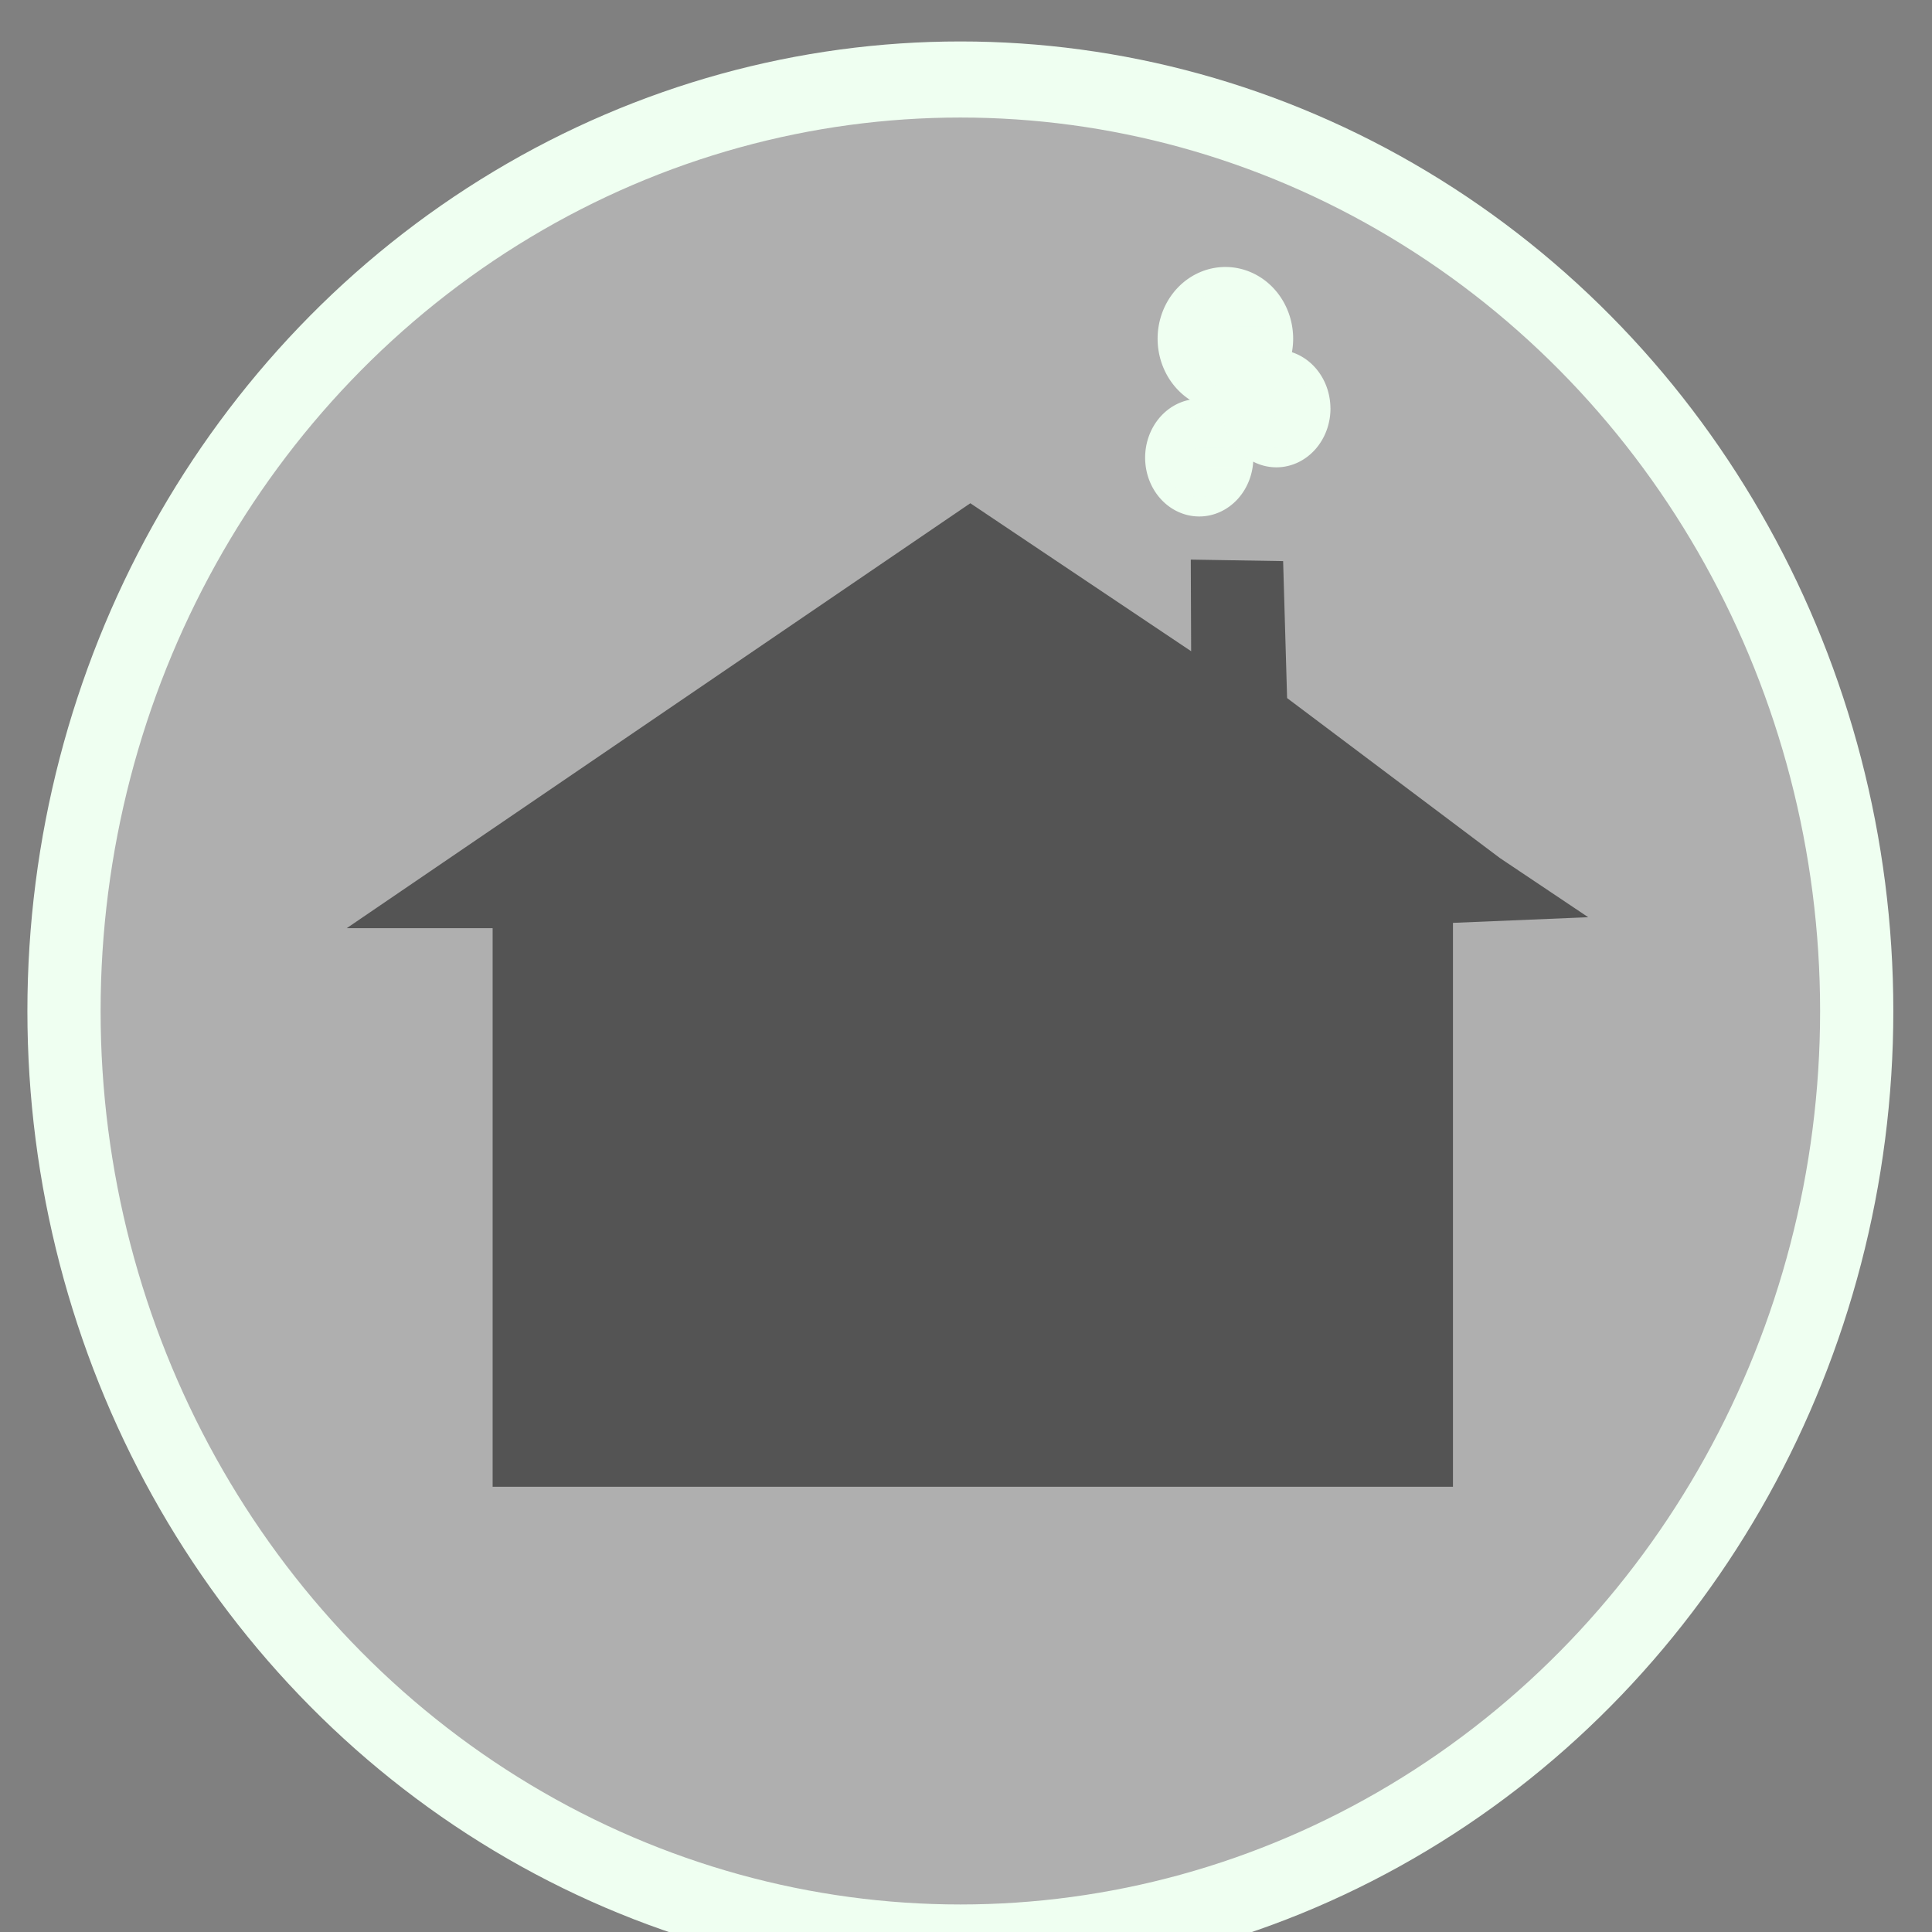 <?xml version="1.0" encoding="UTF-8" standalone="no"?>
<!-- Created with Inkscape (http://www.inkscape.org/) -->

<svg
   xmlns:dc="http://purl.org/dc/elements/1.1/"
   xmlns:cc="http://creativecommons.org/ns#"
   xmlns:rdf="http://www.w3.org/1999/02/22-rdf-syntax-ns#"
   xmlns:svg="http://www.w3.org/2000/svg"
   xmlns="http://www.w3.org/2000/svg"
   xmlns:sodipodi="http://sodipodi.sourceforge.net/DTD/sodipodi-0.dtd"
   xmlns:inkscape="http://www.inkscape.org/namespaces/inkscape"
   width="10"
   height="10"
   viewBox="0 0 2.646 2.646"
   version="1.1"
   id="svg8"
   inkscape:version="0.92.1 r15371"
   sodipodi:docname="home.svg">
  <rect x="0" y="0" width="2.646" height="2.646" fill="#808080" stroke="none"/>
  <defs
     id="defs2" />
  <sodipodi:namedview
     id="base"
     pagecolor="#ffffff"
     bordercolor="#666666"
     borderopacity="1.0"
     inkscape:pageopacity="0.0"
     inkscape:pageshadow="2"
     inkscape:zoom="11.2"
     inkscape:cx="23.388041"
     inkscape:cy="11.460976"
     inkscape:document-units="mm"
     inkscape:current-layer="layer1"
     showgrid="false"
     inkscape:window-width="1536"
     inkscape:window-height="801"
     inkscape:window-x="-8"
     inkscape:window-y="-8"
     inkscape:window-maximized="1"
     units="px" />
  <g
     inkscape:label="Layer 1"
     inkscape:groupmode="layer"
     id="layer1"
     transform="translate(0,-294.354)">
    <g
       id="g4500"
       transform="matrix(0.051,0,0,0.053,0.034,281.315)">
      <circle
         r="24.071"
         cx="25.123"
         cy="272.144"
         id="path4485"
         style="opacity:1;fill:#afafaf;fill-opacity:1;stroke:#effff1;stroke-width:1.966;stroke-linecap:round;stroke-linejoin:round;stroke-miterlimit:4;stroke-dasharray:none;stroke-opacity:1;paint-order:stroke fill markers" />
      <path
         sodipodi:nodetypes="cccccccccccccccc"
         inkscape:connector-curvature="0"
         id="path4487"
         d="M 25.391,259.181 9.087,269.872 h 3.608 v 14.433 h 25.524 l 10e-7,-14.566 3.341,-0.134 -2.021,-1.303 -5.772,-4.175 v 0 l -0.105,-3.478 -2.218,-0.035 0.01,2.477 -2.021,-1.303 -2.021,-1.303 z"
         style="fill:#545454;fill-opacity:1;stroke:#545454;stroke-width:0.265px;stroke-linecap:butt;stroke-linejoin:miter;stroke-opacity:1" />
      <path
         d="m 32.741,257.845 a 1.203,1.27 0 0 1 -1.201,1.27 1.203,1.27 0 0 1 -1.205,-1.266 1.203,1.27 0 0 1 1.197,-1.273 1.203,1.27 0 0 1 1.208,1.262 l -1.203,0.008 z"
         sodipodi:end="6.2770068"
         sodipodi:start="0"
         sodipodi:ry="1.2695302"
         sodipodi:rx="1.2027128"
         sodipodi:cy="257.845"
         sodipodi:cx="31.537807"
         sodipodi:type="arc"
         id="path4489"
         style="opacity:1;fill:#effff1;fill-opacity:0.996;stroke:#effff1;stroke-width:0.5;stroke-linecap:round;stroke-linejoin:round;stroke-miterlimit:4;stroke-dasharray:none;stroke-opacity:0.996;paint-order:stroke fill markers" />
      <path
         d="m 34.812,256.575 a 1.203,1.27 0 0 1 -1.201,1.27 1.203,1.27 0 0 1 -1.205,-1.266 1.203,1.27 0 0 1 1.197,-1.273 1.203,1.27 0 0 1 1.208,1.262 l -1.203,0.008 z"
         sodipodi:end="6.2770068"
         sodipodi:start="0"
         sodipodi:ry="1.2695302"
         sodipodi:rx="1.2027128"
         sodipodi:cy="256.5755"
         sodipodi:cx="33.609146"
         sodipodi:type="arc"
         id="path4489-8"
         style="opacity:1;fill:#effff1;fill-opacity:0.996;stroke:#effff1;stroke-width:0.5;stroke-linecap:round;stroke-linejoin:round;stroke-miterlimit:4;stroke-dasharray:none;stroke-opacity:0.996;paint-order:stroke fill markers" />
      <path
         d="m 33.751,254.771 a 1.511,1.545 0 0 1 -1.509,1.545 1.511,1.545 0 0 1 -1.513,-1.54 1.511,1.545 0 0 1 1.504,-1.549 1.511,1.545 0 0 1 1.518,1.535 l -1.511,0.01 z"
         sodipodi:end="6.2770068"
         sodipodi:start="0"
         sodipodi:ry="1.5445273"
         sodipodi:rx="1.5111187"
         sodipodi:cy="254.77141"
         sodipodi:cx="32.239388"
         sodipodi:type="arc"
         id="path4489-6"
         style="opacity:1;fill:#effff1;fill-opacity:0.996;stroke:#effff1;stroke-width:0.618;stroke-linecap:round;stroke-linejoin:round;stroke-miterlimit:4;stroke-dasharray:none;stroke-opacity:0.996;paint-order:stroke fill markers" />
    </g>
  </g>
</svg>
